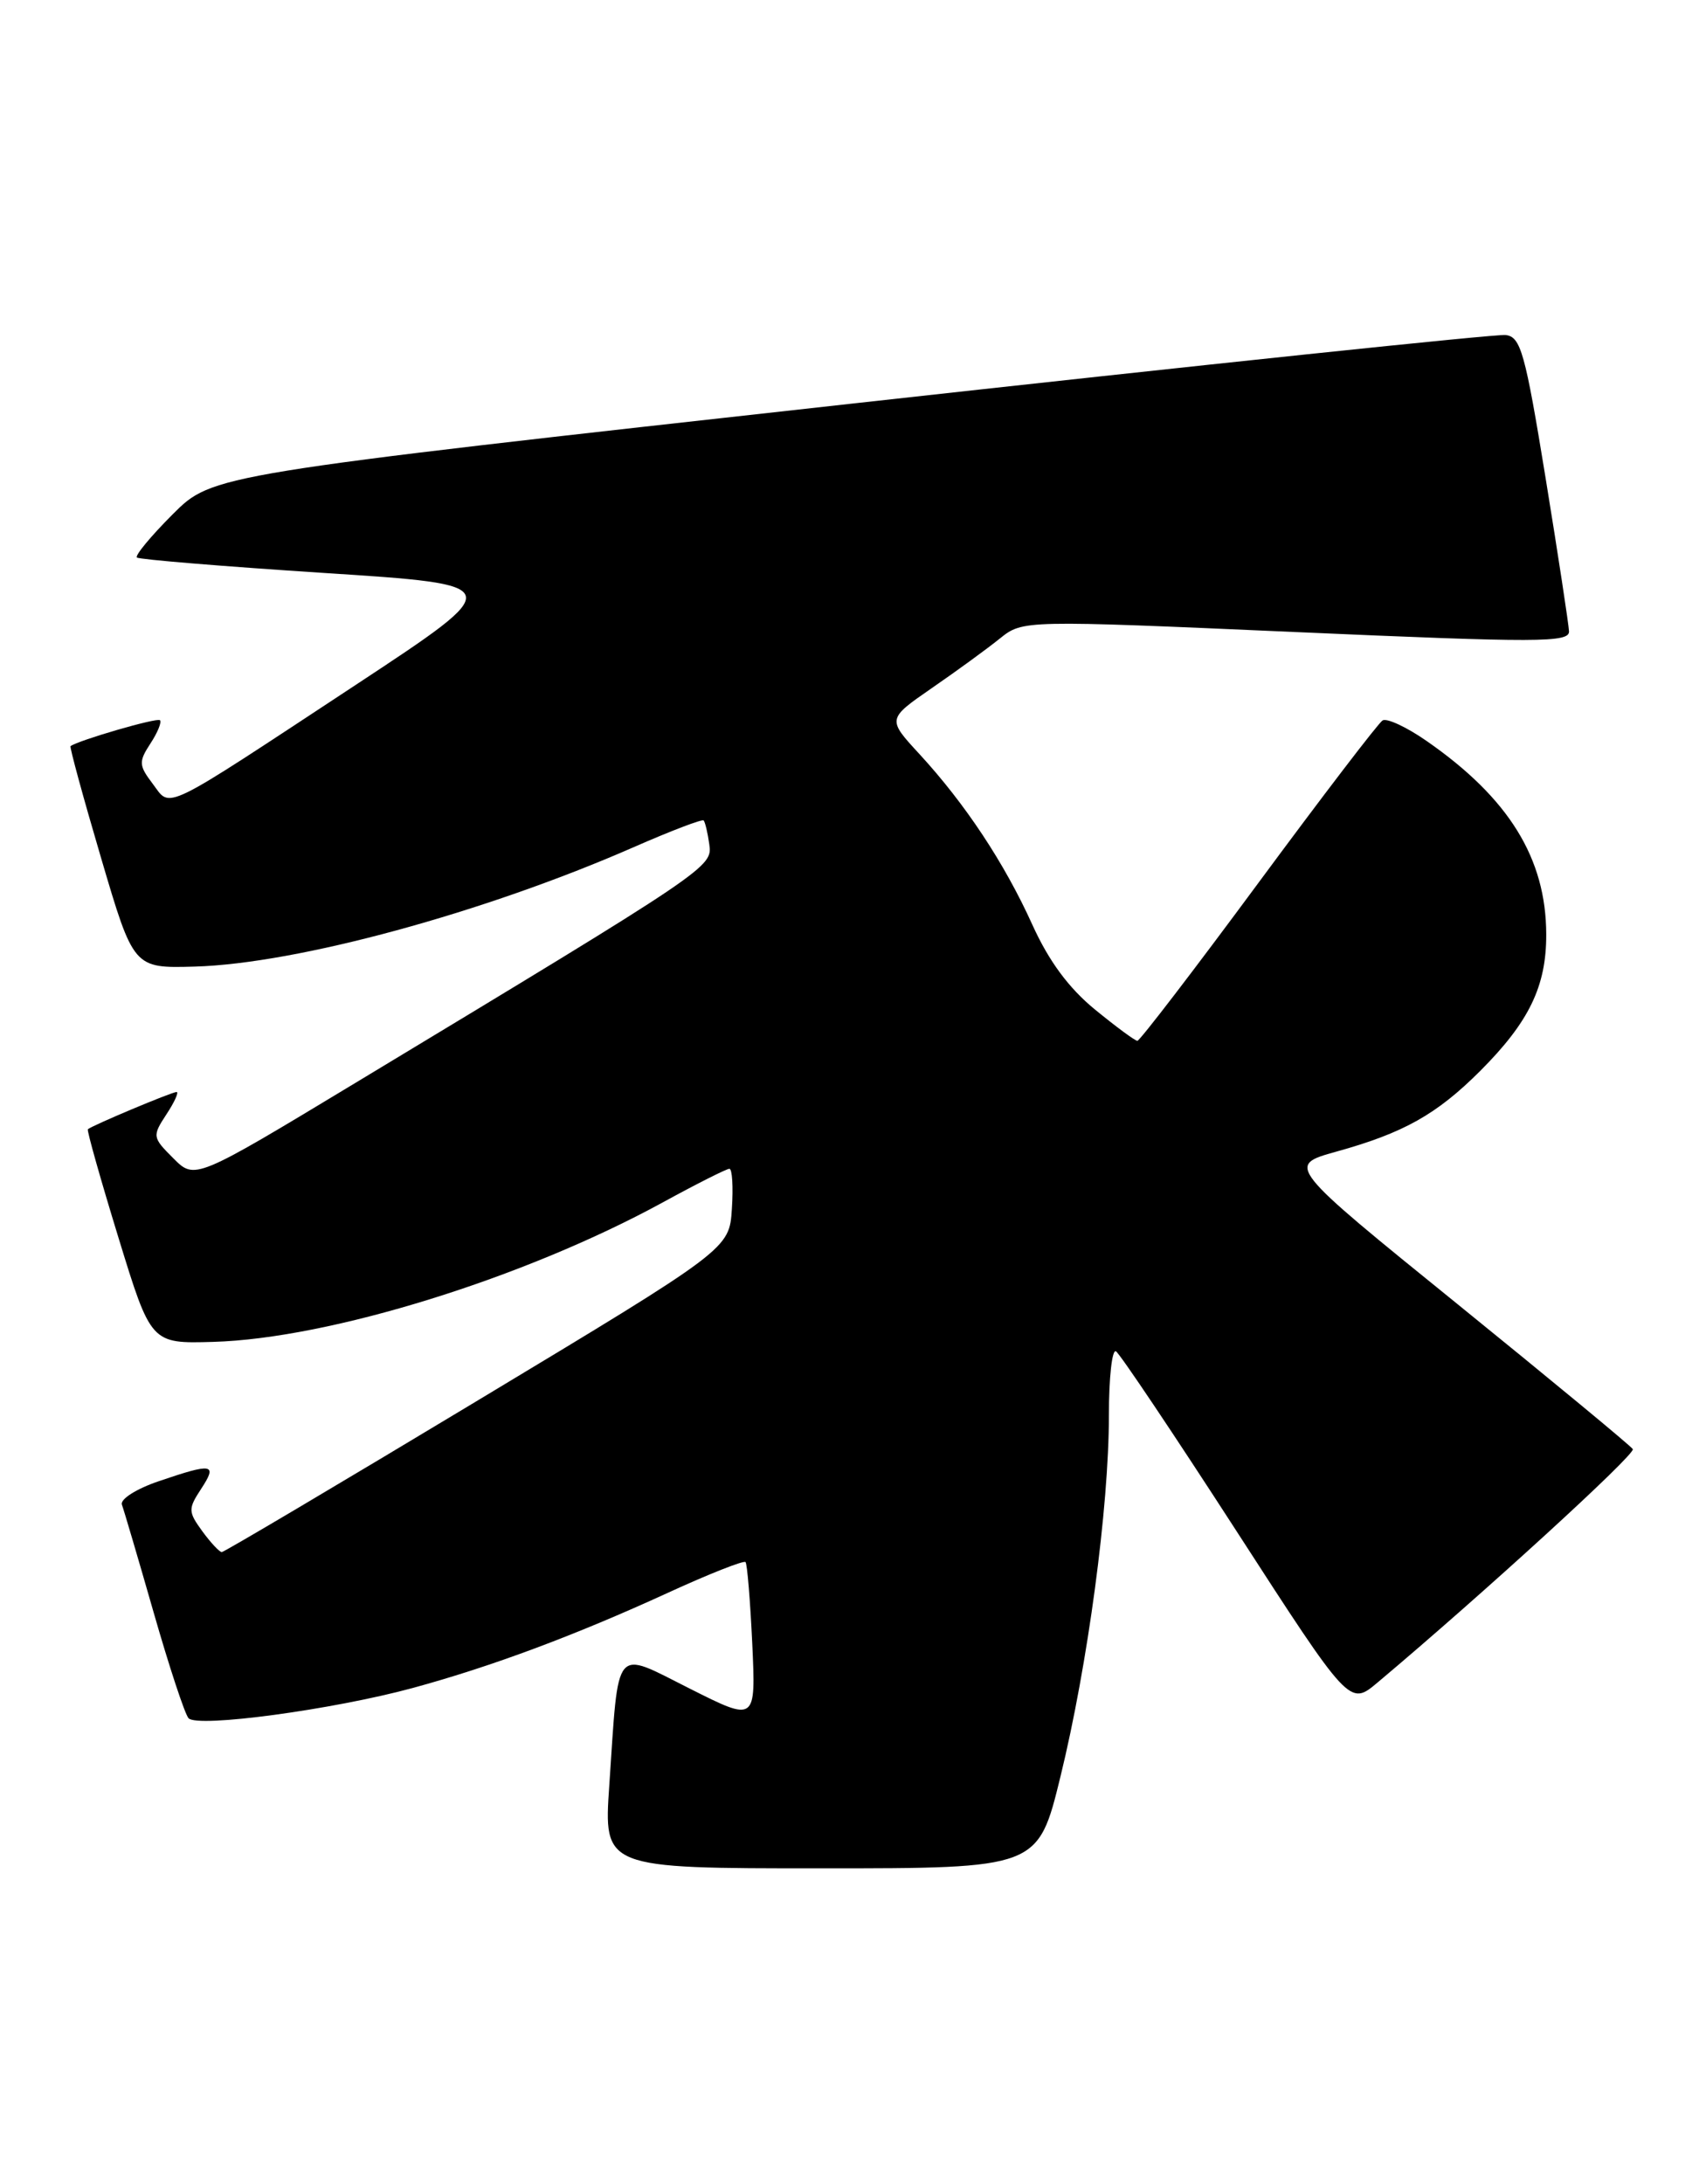 <?xml version="1.0" encoding="UTF-8" standalone="no"?>
<!DOCTYPE svg PUBLIC "-//W3C//DTD SVG 1.1//EN" "http://www.w3.org/Graphics/SVG/1.1/DTD/svg11.dtd" >
<svg xmlns="http://www.w3.org/2000/svg" xmlns:xlink="http://www.w3.org/1999/xlink" version="1.1" viewBox="0 0 200 256">
 <g >
 <path fill="currentColor"
d=" M 124.32 208.25 C 127.52 195.17 130.00 176.70 130.00 165.89 C 130.00 161.49 130.37 158.11 130.83 158.40 C 131.29 158.68 137.64 168.15 144.94 179.44 C 158.21 199.97 158.21 199.97 161.47 197.24 C 173.74 186.93 191.78 170.45 191.42 169.86 C 191.18 169.48 181.94 161.84 170.90 152.89 C 150.81 136.62 150.81 136.62 156.66 134.99 C 164.56 132.80 168.42 130.63 173.53 125.53 C 179.26 119.79 181.29 115.61 181.27 109.52 C 181.25 100.61 176.89 93.55 167.24 86.85 C 164.90 85.22 162.57 84.14 162.08 84.45 C 161.58 84.76 155.02 93.34 147.51 103.51 C 140.00 113.68 133.62 122.00 133.34 122.00 C 133.06 122.00 130.82 120.34 128.35 118.32 C 125.29 115.81 122.95 112.65 121.02 108.38 C 117.74 101.14 113.16 94.23 107.79 88.39 C 104.00 84.28 104.00 84.28 109.25 80.65 C 112.14 78.66 115.72 76.05 117.21 74.85 C 119.91 72.68 119.91 72.68 151.96 74.09 C 180.40 75.34 183.99 75.33 183.94 74.00 C 183.90 73.17 182.67 65.08 181.19 56.00 C 178.79 41.28 178.28 39.47 176.50 39.27 C 175.40 39.14 140.84 42.77 99.70 47.33 C 24.91 55.62 24.91 55.62 20.25 60.28 C 17.69 62.84 15.80 65.12 16.05 65.35 C 16.30 65.58 26.17 66.39 38.00 67.16 C 59.50 68.55 59.50 68.55 41.78 80.23 C 18.59 95.50 20.09 94.77 17.90 91.87 C 16.27 89.72 16.24 89.29 17.63 87.16 C 18.47 85.88 18.98 84.64 18.75 84.42 C 18.42 84.09 9.21 86.77 8.27 87.46 C 8.14 87.55 9.75 93.45 11.85 100.57 C 15.66 113.50 15.66 113.50 22.83 113.30 C 34.81 112.96 56.78 106.98 74.34 99.28 C 78.65 97.39 82.32 95.99 82.49 96.17 C 82.66 96.35 82.96 97.60 83.15 98.95 C 83.53 101.64 83.41 101.73 41.67 126.93 C 22.84 138.30 22.84 138.30 20.32 135.77 C 17.86 133.32 17.84 133.17 19.51 130.62 C 20.46 129.18 20.99 128.00 20.70 128.00 C 20.13 128.00 10.71 131.96 10.30 132.37 C 10.17 132.50 11.78 138.21 13.88 145.05 C 17.70 157.50 17.70 157.50 24.99 157.29 C 38.64 156.90 61.45 149.82 77.70 140.94 C 81.66 138.77 85.18 137.00 85.51 137.00 C 85.84 137.00 85.97 139.11 85.80 141.70 C 85.50 146.40 85.50 146.40 56.00 164.16 C 39.77 173.93 26.27 181.93 26.00 181.93 C 25.73 181.93 24.70 180.83 23.72 179.49 C 22.05 177.19 22.04 176.87 23.58 174.52 C 25.52 171.56 24.95 171.46 18.62 173.62 C 15.98 174.51 14.06 175.74 14.29 176.37 C 14.52 176.99 16.20 182.68 18.01 189.00 C 19.82 195.32 21.66 200.90 22.10 201.40 C 23.12 202.55 39.05 200.40 48.42 197.85 C 57.66 195.33 67.42 191.69 78.26 186.72 C 83.09 184.50 87.20 182.88 87.40 183.10 C 87.60 183.32 87.95 187.62 88.19 192.66 C 88.61 201.83 88.61 201.83 80.88 197.94 C 71.86 193.41 72.56 192.57 71.43 209.25 C 70.76 219.00 70.76 219.00 96.23 219.00 C 121.69 219.00 121.69 219.00 124.32 208.25 Z "/>
</g>
</svg>